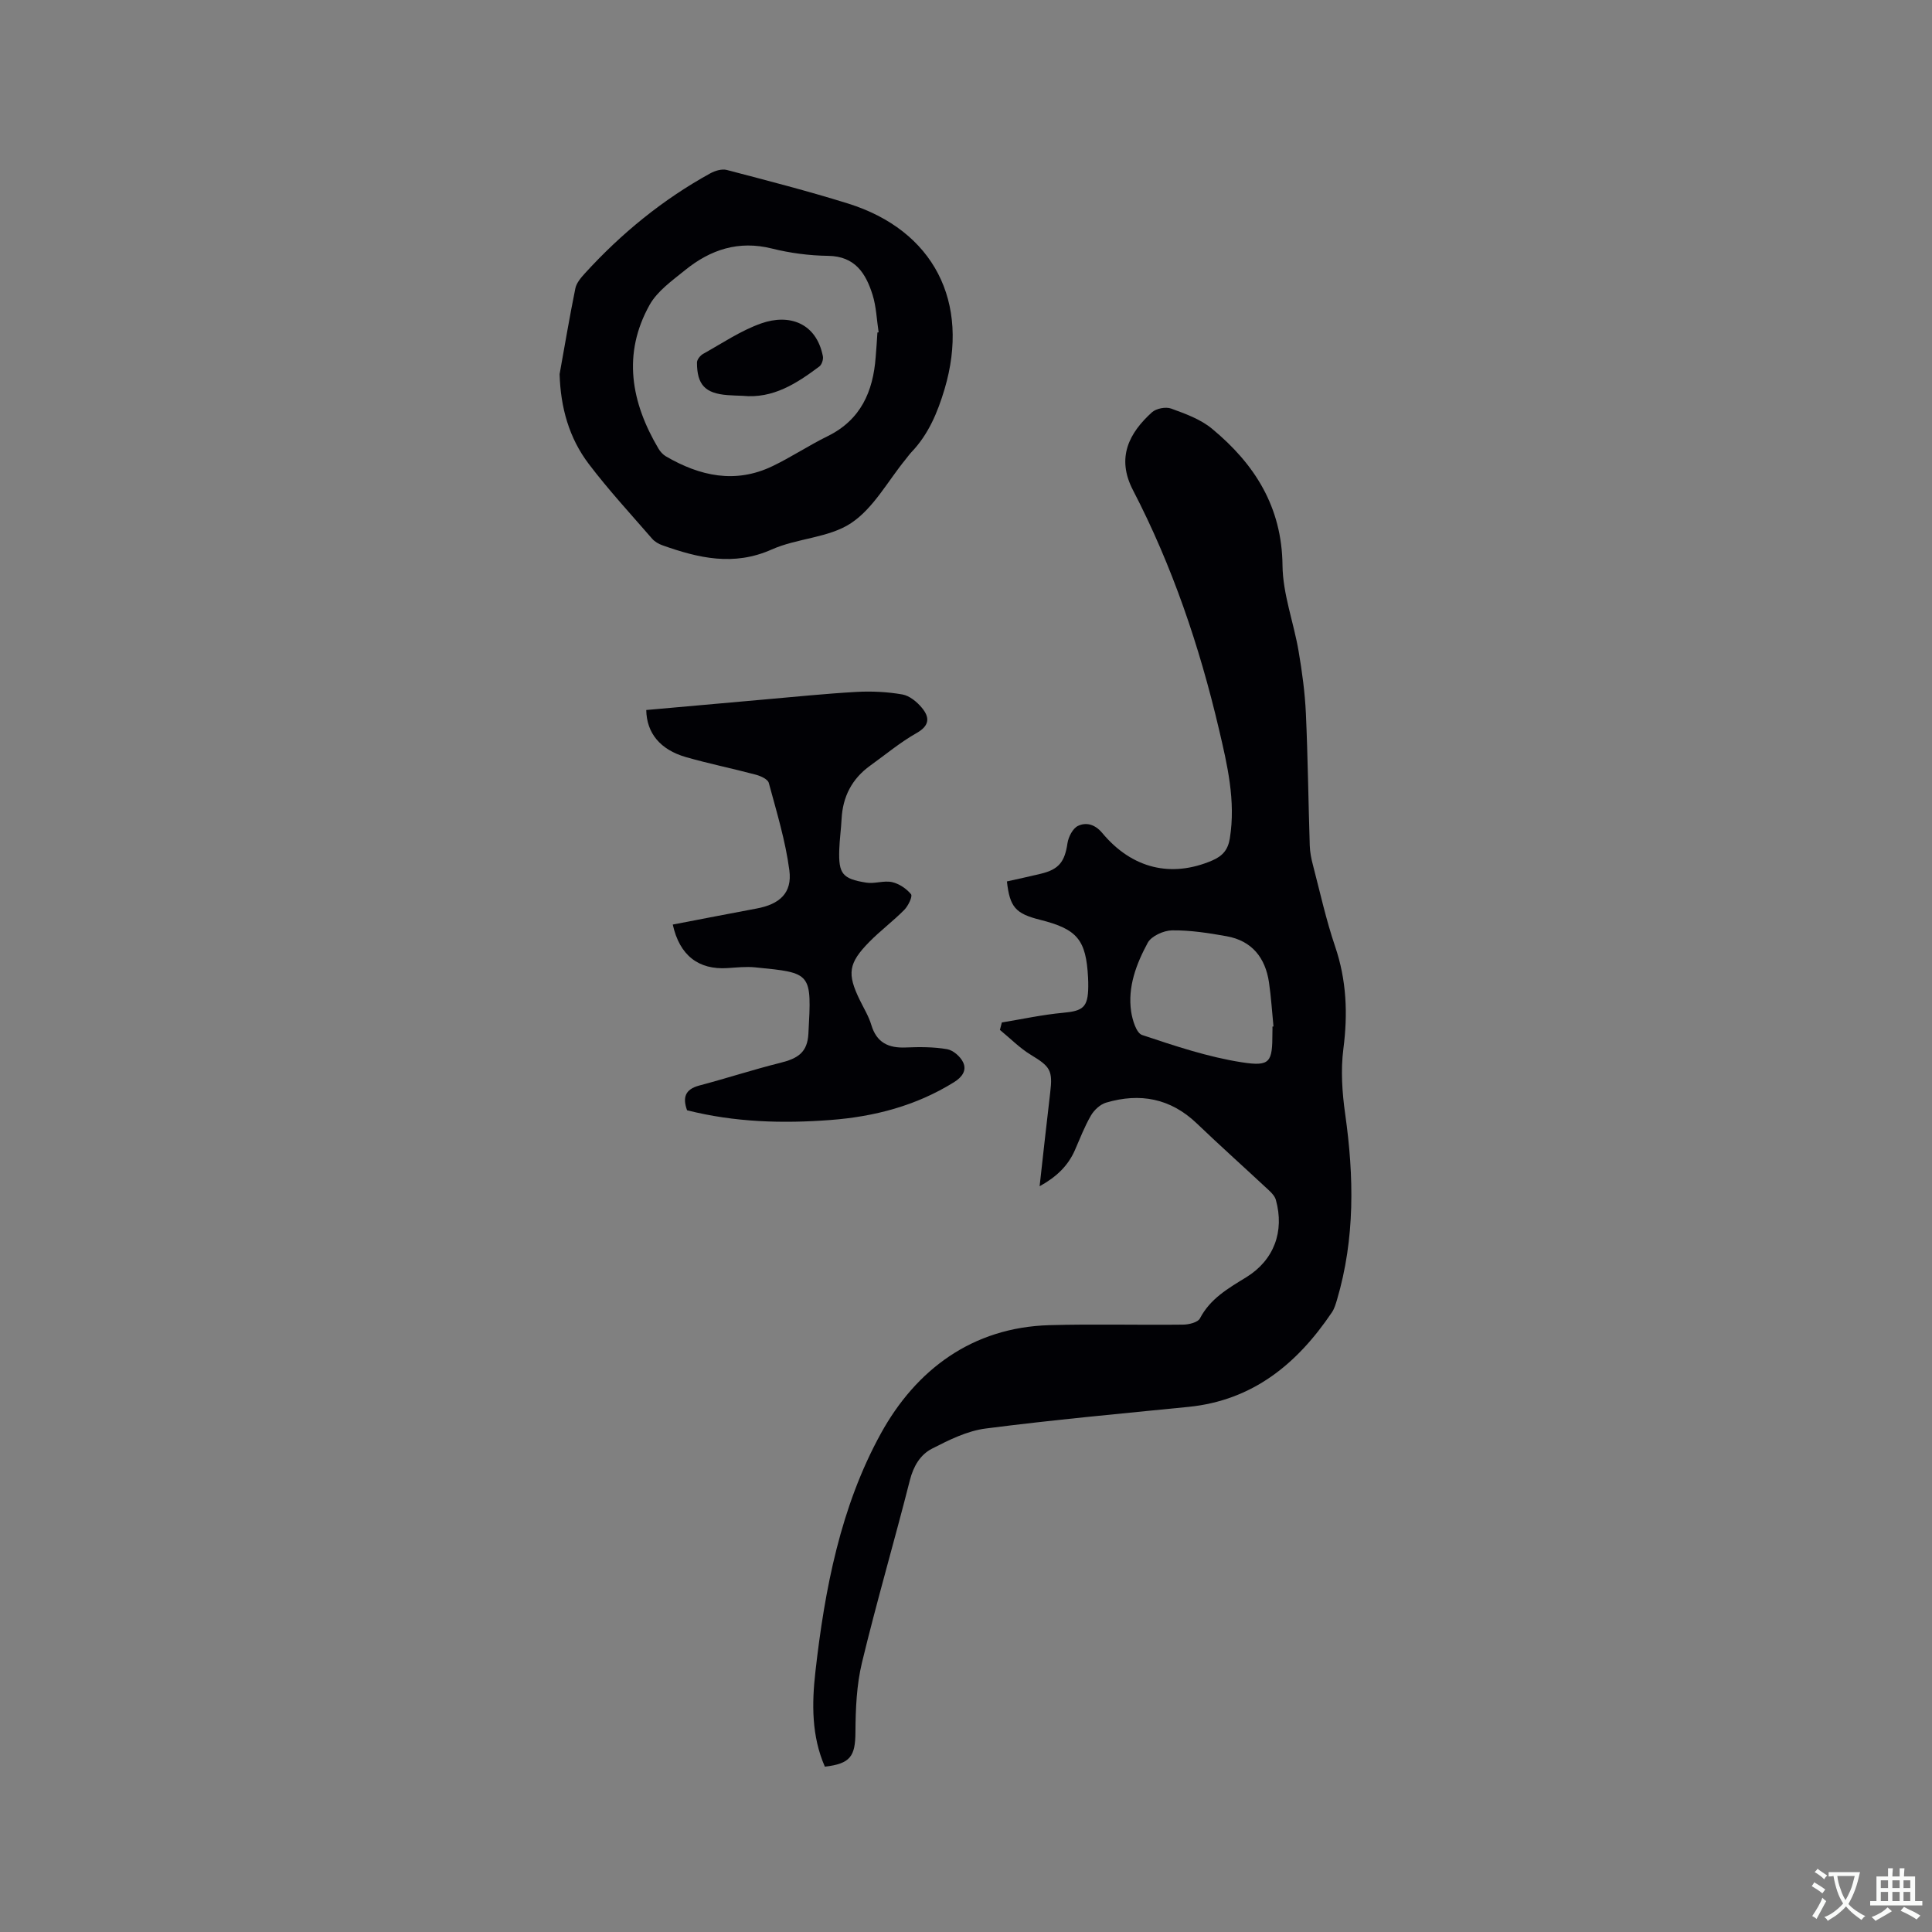 <svg enable-background="new 0 0 400 400" viewBox="0 0 400 400" xmlns="http://www.w3.org/2000/svg"><rect x="0" y="0" width="400" height="400" fill="#808080" stroke="none"/><g fill="#010105"><path d="m215.24 245.6c.77-6.81 1.44-13.09 2.19-19.36.56-4.63.02-5.41-3.99-7.84-2.33-1.41-4.29-3.43-6.42-5.17.13-.51.27-1.02.4-1.54 4.21-.69 8.41-1.61 12.65-2 4.18-.38 5.19-1.14 5.24-5.4.01-.64-.01-1.27-.04-1.91-.41-7.82-2.23-10.01-9.91-11.94-5.1-1.28-6.29-2.61-6.89-7.95 2.32-.52 4.68-1.02 7.02-1.59 3.77-.9 4.96-2.51 5.52-6.32.2-1.32 1.1-3.08 2.18-3.59 1.71-.81 3.52-.32 5.01 1.46 6.2 7.44 14.33 9.32 22.77 5.71 2.21-.95 3.29-2.27 3.66-4.62 1.24-7.75-.53-15.2-2.27-22.61-4.03-17.16-9.66-33.78-17.8-49.47-3.49-6.73-.76-11.84 3.93-16.09.88-.8 2.86-1.19 3.98-.78 2.95 1.07 6.1 2.21 8.46 4.17 8.83 7.3 14.48 16.17 14.6 28.31.06 5.92 2.32 11.8 3.33 17.75.73 4.26 1.31 8.58 1.51 12.89.41 9.11.51 18.23.8 27.34.04 1.36.31 2.73.66 4.05 1.47 5.63 2.72 11.35 4.59 16.85 2.38 7 2.65 13.95 1.71 21.22-.57 4.42-.25 9.06.38 13.51 1.83 12.95 2.04 25.76-1.7 38.43-.27.9-.55 1.86-1.07 2.62-7.17 10.63-16.35 18.21-29.68 19.55-14.01 1.4-28.03 2.68-41.99 4.48-3.83.49-7.6 2.37-11.11 4.17-2.42 1.24-3.84 3.62-4.58 6.53-3.2 12.62-6.87 25.12-9.92 37.77-1.12 4.65-1.32 9.59-1.35 14.41-.03 4.97-1.04 6.52-6.33 7.13-2.77-6.32-2.71-13.05-1.96-19.65 1.93-17.14 5.24-34.24 13.56-49.34 7.23-13.12 18.85-21.96 34.89-22.42 9.22-.26 18.45 0 27.67-.11 1.21-.01 3.07-.46 3.5-1.3 2.15-4.11 5.86-6.22 9.57-8.5 5.74-3.53 7.97-9.48 6.14-16.04-.21-.74-.85-1.42-1.44-1.97-4.96-4.63-10.02-9.15-14.92-13.84-5.45-5.22-11.78-6.38-18.79-4.31-1.22.36-2.47 1.53-3.13 2.66-1.32 2.27-2.27 4.77-3.33 7.19-1.42 3.22-3.76 5.5-7.3 7.46zm48.21-33.06c.07-.01.14-.01.21-.02-.3-3.05-.49-6.11-.93-9.13-.76-5.11-3.53-8.61-8.76-9.55-3.72-.67-7.53-1.26-11.29-1.22-1.74.02-4.3 1.17-5.06 2.58-2.35 4.36-4.18 9.1-3.43 14.23.26 1.75 1.08 4.45 2.26 4.85 6.78 2.26 13.65 4.57 20.67 5.66 5.94.92 6.31-.06 6.32-6.13.02-.43.01-.85.01-1.27z"/><path d="m115.86 77.46c1.07-5.92 2.06-11.86 3.26-17.75.23-1.13 1.16-2.22 1.98-3.12 7.54-8.27 16.11-15.28 25.94-20.69.99-.55 2.41-.98 3.44-.71 8.39 2.2 16.8 4.36 25.07 6.94 17.75 5.53 25.37 20.4 20.01 38.44-1.44 4.82-3.33 9.36-6.87 13.06-.44.46-.79.99-1.2 1.48-3.68 4.5-6.64 10.1-11.26 13.18-4.63 3.09-11.17 3.12-16.44 5.47-7.89 3.52-15.21 1.78-22.66-.87-.77-.27-1.57-.74-2.1-1.34-4.43-5.11-9.04-10.1-13.12-15.48-4.09-5.38-5.85-11.69-6.05-18.61zm65.8-8.62c.08-.01.17-.02.25-.04-.4-2.6-.48-5.3-1.26-7.78-1.39-4.42-3.61-7.97-9.19-8.05-3.89-.05-7.86-.57-11.63-1.51-6.9-1.73-12.73.21-17.98 4.46-2.67 2.17-5.75 4.33-7.36 7.21-5.66 10.15-3.84 20.17 1.85 29.77.36.61.91 1.21 1.51 1.57 7.03 4.1 14.37 5.74 22.07 2.05 3.9-1.87 7.53-4.3 11.41-6.2 6.88-3.38 9.44-9.24 9.97-16.4.15-1.7.25-3.39.36-5.08z"/><path d="m133.8 147c8.07-.72 16.17-1.45 24.26-2.16 6.43-.56 12.86-1.23 19.31-1.59 3.14-.17 6.37-.01 9.46.53 1.47.26 3 1.52 4.01 2.73 1.64 1.96 1.71 3.69-1.07 5.26-3.39 1.92-6.43 4.46-9.61 6.75-3.78 2.72-5.69 6.43-5.92 11.07-.11 2.11-.41 4.22-.48 6.33-.16 4.97.62 6.03 5.59 6.82 1.73.28 3.64-.48 5.33-.11 1.46.32 2.99 1.35 3.94 2.51.36.44-.58 2.41-1.39 3.23-2.3 2.33-4.96 4.31-7.26 6.65-4.34 4.42-4.61 6.58-1.97 12.01.83 1.71 1.86 3.37 2.4 5.18 1.1 3.66 3.53 4.81 7.12 4.66 2.85-.12 5.76-.13 8.55.35 1.26.21 2.74 1.5 3.32 2.69.81 1.67-.15 3.07-1.86 4.14-7.84 4.88-16.49 7.14-25.55 7.83-9.95.76-19.88.48-29.73-2.01-.93-2.57-.48-4.33 2.55-5.13 5.61-1.48 11.13-3.29 16.75-4.69 3.71-.92 5.61-2.2 5.82-6.02.69-12.7.74-12.59-11.02-13.75-1.88-.19-3.81.03-5.71.15-6.02.4-9.94-2.62-11.35-9.01 5.79-1.11 11.57-2.24 17.36-3.32 4.75-.88 7.39-3.21 6.78-7.89-.8-6.12-2.64-12.12-4.26-18.12-.21-.77-1.68-1.43-2.69-1.7-4.8-1.28-9.69-2.27-14.47-3.64-5.33-1.54-8.13-4.97-8.21-9.75z"/><path d="m153.75 81.95c-1.06-.05-2.11-.06-3.17-.15-4.58-.37-6.27-2.12-6.28-6.74 0-.61.68-1.46 1.27-1.79 3.97-2.21 7.81-4.83 12.05-6.32 5.77-2.03 11.39-.11 12.75 6.81.13.65-.23 1.74-.74 2.12-4.7 3.51-9.57 6.7-15.88 6.07z"/></g><path d="m377.9 391.2c-.2.3-.4.5-.6.8-.7-.6-1.4-1-2.2-1.5.2-.3.4-.5.5-.8.6.4 1.4.8 2.3 1.5zm-1.8 6.1c-.2-.2-.5-.4-.9-.6.4-.6.8-1.2 1.2-1.9s.7-1.3.9-1.9c.3.3.5.5.8.7-.7 1.3-1.4 2.6-2 3.7zm2.2-9c-.3.3-.5.5-.6.8-.6-.6-1.3-1.1-2-1.5.3-.3.5-.5.6-.7.6.5 1.3.9 2 1.4zm.3.2v-.9h2 4.5c-.3 1.3-.6 2.5-1 3.6s-.9 2.1-1.4 3c.4.5 1 1 1.6 1.4s1.2.8 1.9 1.1c-.3.2-.5.4-.8.8-.4-.3-1-.7-1.6-1.2s-1.2-1.1-1.6-1.6c-.5.6-1.1 1.1-1.7 1.6s-1.4.9-2.1 1.4c-.1-.3-.3-.5-.7-.8.6-.2 1.2-.5 1.9-1s1.4-1.1 2-1.8c-.5-.8-.9-1.6-1.2-2.5s-.6-2-.8-3.2c-.4.1-.7.1-1 .1zm2.5 2.7c.3 1 .7 1.7 1 2.2.3-.5.6-1.1 1-2s.6-1.9.9-3h-3.2-.4c.1.9.3 1.8.7 2.8z" fill="#fafbfa"/><path d="m396.5 388.5v1.5 3.6h1.5v.9c-.4 0-1 0-1.7 0h-7.9c-.5 0-.9 0-1.2 0v-.9h1.3v-3.5c0-.7 0-1.2 0-1.6h2.4c0-.8 0-1.4 0-1.7h1c0 .3-.1.8-.1 1.7h1.5c0-.8 0-1.4 0-1.7h1c0 .3-.1.9-.1 1.7zm-8.2 9.2c-.2-.3-.5-.5-.8-.8.8-.3 1.4-.6 1.9-.9s1-.7 1.4-1.1c.3.3.6.5.9.8-1.6 1-2.8 1.6-3.4 2zm2.6-6.8v-1.6h-1.5v1.6zm0 2.7v-1.9h-1.5v1.9zm2.4-2.7v-1.6h-1.5v1.6zm0 2.7v-1.9h-1.5v1.9zm.2 2 .7-.8c.4.2.9.5 1.6.8s1.3.7 1.8 1c-.3.3-.5.5-.8.8-.4-.3-1.5-1-3.3-1.8zm2-4.7v-1.6h-1.4v1.6zm0 2.7v-1.9h-1.4v1.9z" fill="#fafbfa"/></svg>